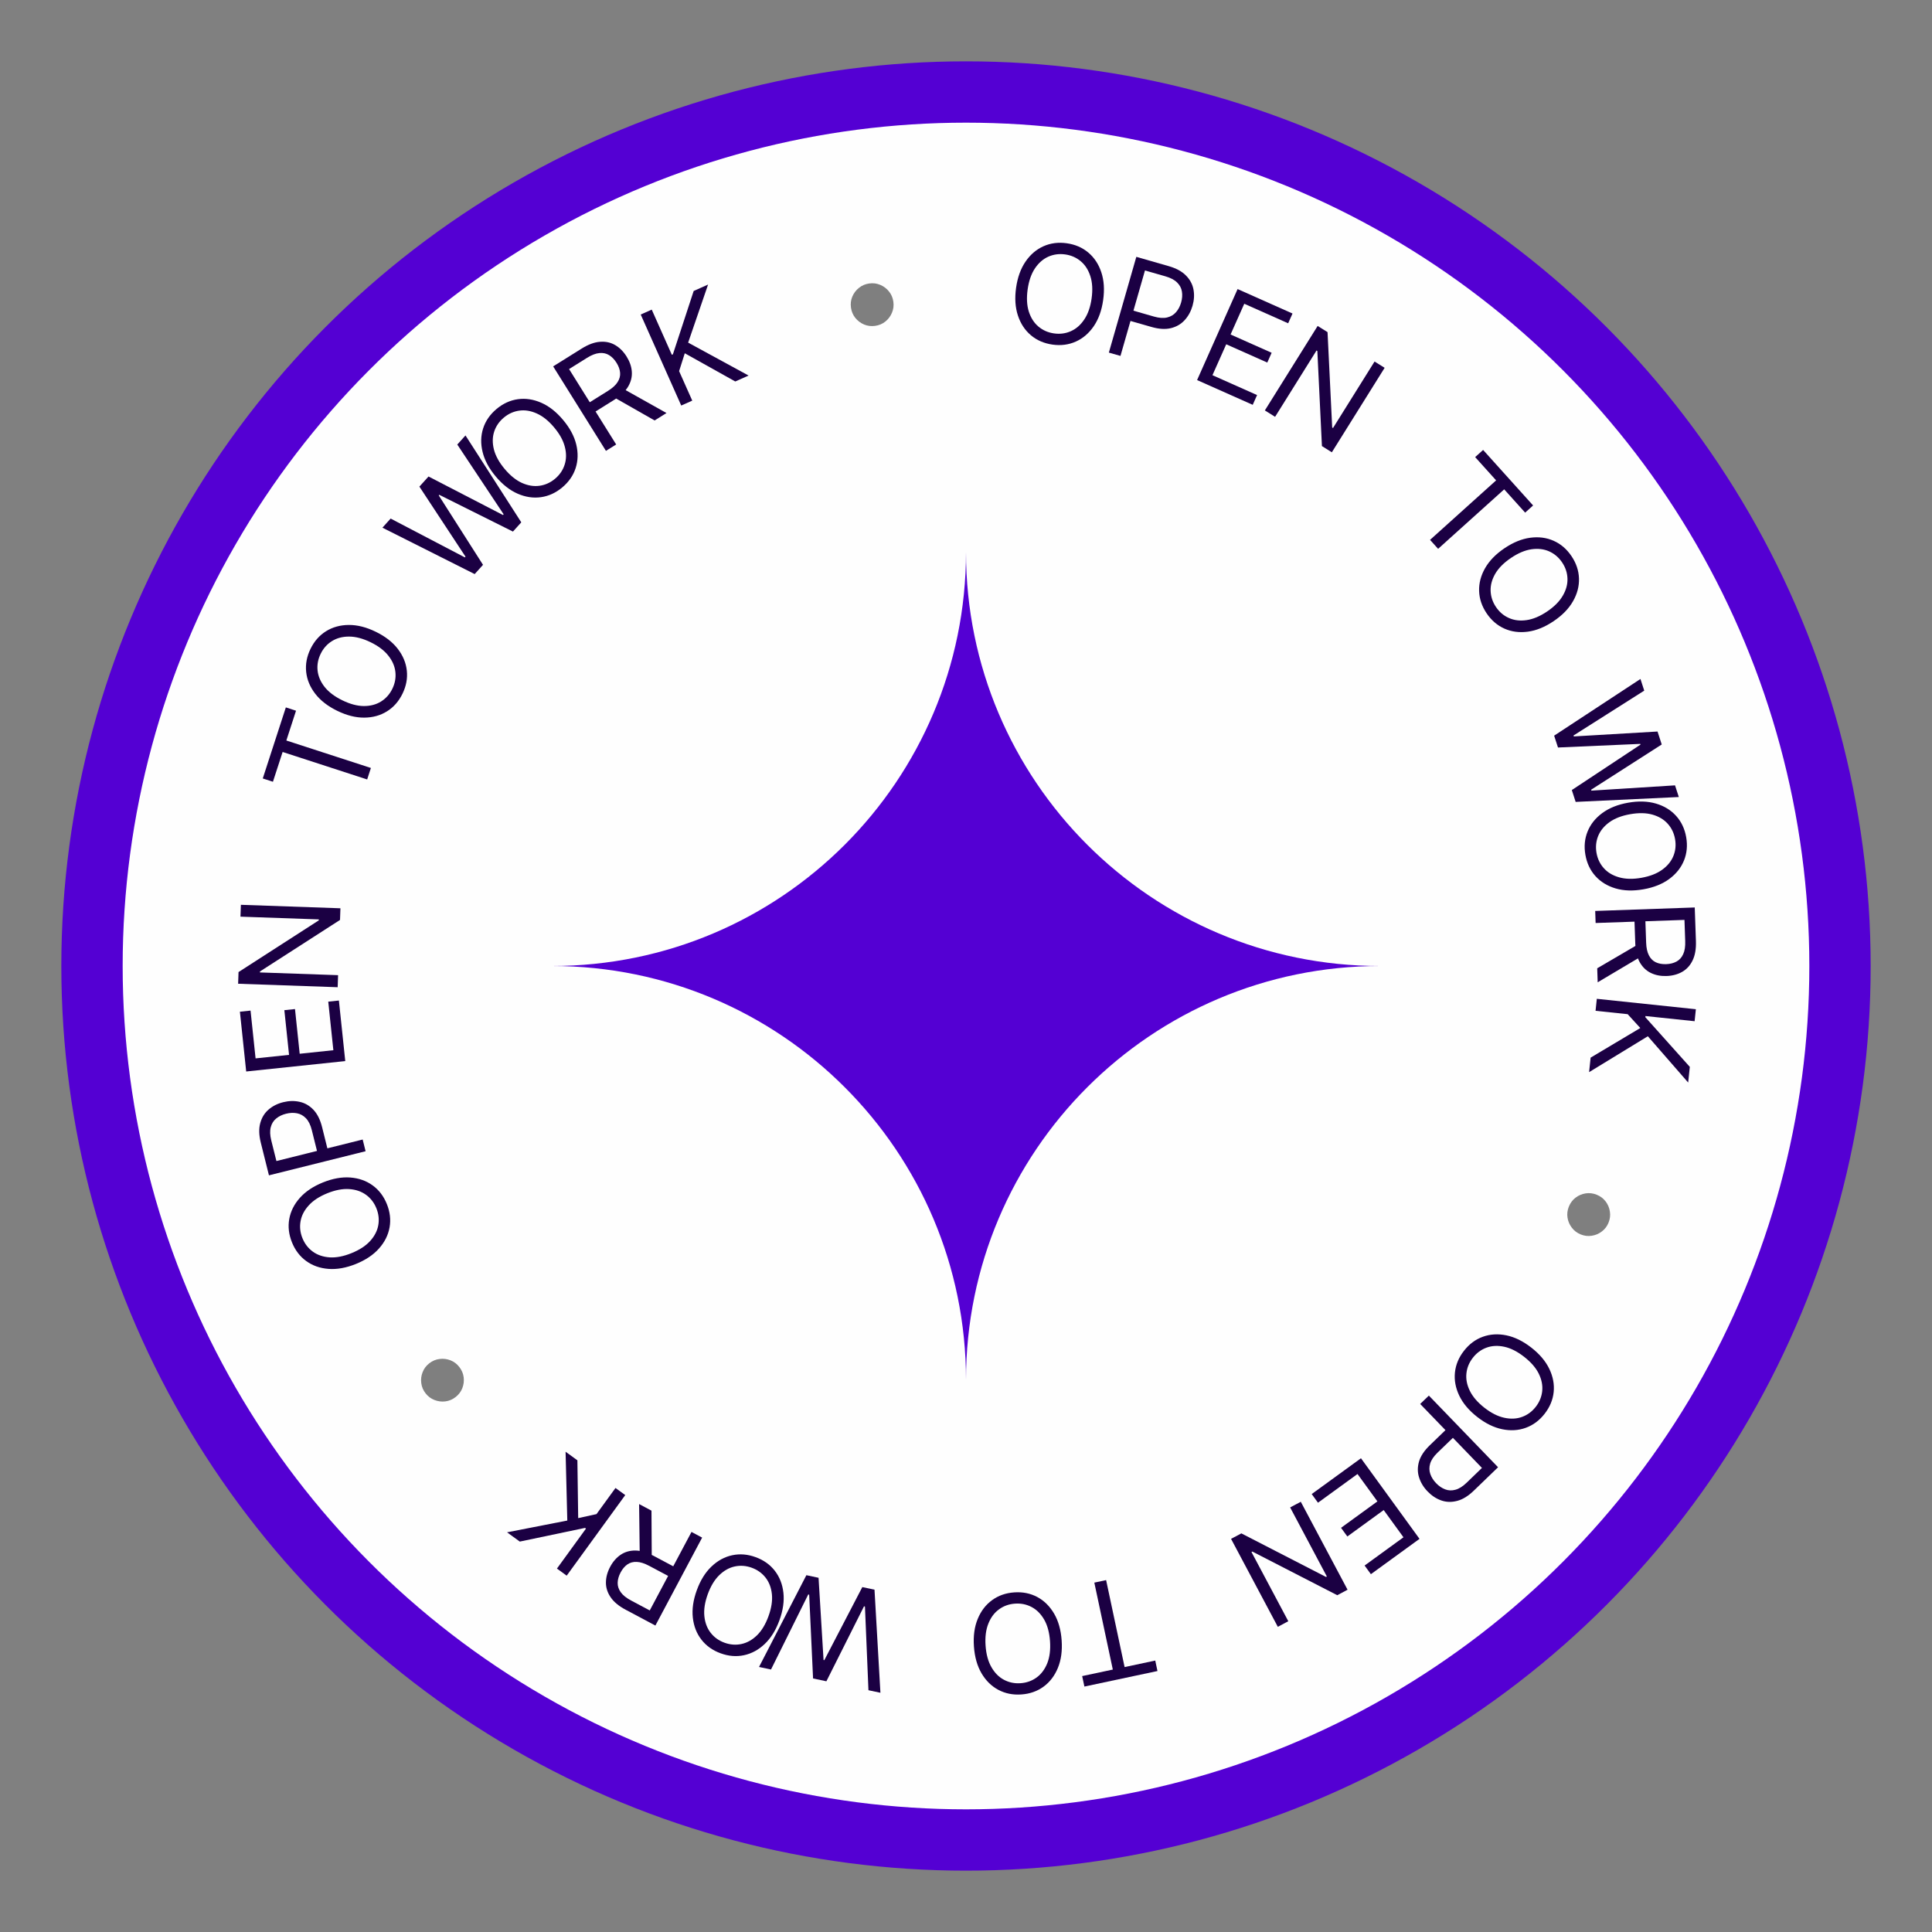 <svg width="126" height="126" viewBox="0 0 126 126" fill="none" xmlns="http://www.w3.org/2000/svg">
<rect x="0" y="0" width="126" height="126" fill="#808080" stroke="none"/>
<g id="Frame 265">
<circle id="Ellipse 12" cx="63" cy="63" r="59" fill="#5400D3"/>
<circle id="Ellipse 11" cx="63" cy="63" r="55" fill="#FEFEFE"/>
<path id="Subtract" fill-rule="evenodd" clip-rule="evenodd" d="M63 36C63 50.912 50.912 63 36 63C50.912 63 63 75.088 63 90C63 75.088 75.088 63 90 63C75.088 63 63 50.912 63 36Z" fill="#5400D3"/>
<g id="Group">
<path id="O" d="M71.945 19.568C71.85 20.247 71.645 20.816 71.331 21.276C71.016 21.735 70.626 22.069 70.162 22.277C69.697 22.485 69.19 22.551 68.641 22.474C68.093 22.396 67.624 22.194 67.234 21.866C66.845 21.538 66.562 21.109 66.387 20.581C66.211 20.052 66.171 19.449 66.266 18.77C66.362 18.092 66.567 17.523 66.881 17.063C67.195 16.603 67.585 16.269 68.05 16.061C68.515 15.853 69.022 15.788 69.57 15.865C70.119 15.942 70.588 16.144 70.978 16.473C71.367 16.801 71.65 17.229 71.825 17.758C72.001 18.286 72.041 18.89 71.945 19.568ZM71.192 19.462C71.27 18.905 71.243 18.422 71.11 18.013C70.98 17.604 70.77 17.278 70.482 17.037C70.195 16.796 69.857 16.648 69.468 16.593C69.078 16.539 68.712 16.588 68.368 16.74C68.026 16.893 67.735 17.148 67.495 17.505C67.257 17.862 67.098 18.319 67.02 18.876C66.942 19.433 66.968 19.916 67.098 20.325C67.231 20.735 67.44 21.06 67.727 21.301C68.015 21.542 68.354 21.69 68.744 21.745C69.133 21.8 69.499 21.751 69.841 21.598C70.185 21.445 70.476 21.191 70.714 20.833C70.954 20.476 71.113 20.019 71.192 19.462Z" fill="#1B0043"/>
<path id="P" d="M72.317 22.996L74.108 16.751L76.218 17.356C76.708 17.497 77.083 17.7 77.343 17.966C77.606 18.23 77.77 18.534 77.835 18.876C77.9 19.218 77.879 19.573 77.774 19.941C77.668 20.308 77.497 20.621 77.26 20.879C77.026 21.137 76.727 21.311 76.365 21.401C76.003 21.489 75.579 21.463 75.094 21.323L73.581 20.89L73.774 20.219L75.261 20.646C75.597 20.742 75.883 20.761 76.119 20.704C76.356 20.646 76.548 20.532 76.696 20.361C76.847 20.188 76.958 19.977 77.03 19.727C77.101 19.477 77.119 19.24 77.082 19.016C77.047 18.793 76.943 18.596 76.769 18.425C76.597 18.252 76.341 18.117 76.001 18.02L74.672 17.639L73.074 23.212L72.317 22.996Z" fill="#1B0043"/>
<path id="E" d="M78.071 24.787L80.713 18.852L84.294 20.447L84.011 21.084L81.148 19.81L80.255 21.815L82.933 23.007L82.649 23.645L79.971 22.453L79.073 24.469L81.983 25.765L81.699 26.402L78.071 24.787Z" fill="#1B0043"/>
<path id="N" d="M90.302 23.988L86.859 29.497L86.213 29.093L85.914 22.892L85.861 22.858L83.158 27.184L82.491 26.767L85.933 21.258L86.579 21.661L86.882 27.88L86.936 27.914L89.645 23.578L90.302 23.988Z" fill="#1B0043"/>
<path id="T" d="M96.206 29.811L96.725 29.344L99.985 32.965L99.466 33.432L98.099 31.914L93.79 35.793L93.264 35.209L97.573 31.329L96.206 29.811Z" fill="#1B0043"/>
<path id="O_2" d="M101.324 40.51C100.756 40.894 100.196 41.122 99.644 41.196C99.092 41.27 98.583 41.204 98.118 40.998C97.652 40.791 97.264 40.458 96.954 39.999C96.645 39.54 96.481 39.056 96.464 38.547C96.448 38.038 96.577 37.541 96.852 37.057C97.128 36.573 97.549 36.139 98.117 35.756C98.685 35.373 99.245 35.144 99.797 35.07C100.35 34.996 100.858 35.062 101.324 35.269C101.79 35.475 102.177 35.808 102.487 36.267C102.797 36.727 102.96 37.211 102.977 37.72C102.994 38.229 102.865 38.725 102.589 39.209C102.314 39.694 101.892 40.127 101.324 40.51ZM100.899 39.879C101.365 39.565 101.706 39.221 101.921 38.849C102.138 38.478 102.24 38.105 102.226 37.729C102.213 37.355 102.097 37.005 101.877 36.679C101.657 36.353 101.376 36.113 101.032 35.959C100.69 35.807 100.306 35.762 99.88 35.822C99.455 35.884 99.009 36.072 98.543 36.387C98.077 36.702 97.735 37.044 97.518 37.415C97.303 37.787 97.201 38.161 97.214 38.535C97.228 38.911 97.344 39.261 97.564 39.588C97.784 39.914 98.065 40.153 98.408 40.304C98.751 40.458 99.135 40.504 99.56 40.442C99.986 40.381 100.432 40.194 100.899 39.879Z" fill="#1B0043"/>
<path id="W" d="M101.357 47.978L106.986 44.281L107.233 45.041L102.621 47.967L102.64 48.028L108.1 47.708L108.374 48.553L103.77 51.503L103.789 51.563L109.241 51.219L109.488 51.98L102.76 52.298L102.51 51.525L106.99 48.562L106.974 48.514L101.608 48.75L101.357 47.978Z" fill="#1B0043"/>
<path id="O_3" d="M107.18 57.998C106.505 58.117 105.9 58.098 105.366 57.941C104.832 57.784 104.394 57.516 104.052 57.138C103.711 56.761 103.492 56.299 103.396 55.753C103.299 55.208 103.347 54.699 103.539 54.227C103.73 53.755 104.05 53.354 104.499 53.024C104.948 52.694 105.509 52.469 106.184 52.35C106.859 52.231 107.463 52.25 107.998 52.407C108.532 52.564 108.97 52.831 109.311 53.209C109.653 53.587 109.872 54.049 109.968 54.594C110.064 55.14 110.016 55.649 109.825 56.12C109.633 56.592 109.313 56.993 108.865 57.324C108.416 57.654 107.854 57.879 107.18 57.998ZM107.048 57.248C107.601 57.15 108.053 56.975 108.401 56.723C108.75 56.472 108.994 56.172 109.135 55.823C109.275 55.477 109.312 55.109 109.243 54.722C109.175 54.335 109.015 54.001 108.764 53.721C108.513 53.443 108.181 53.245 107.767 53.127C107.354 53.011 106.87 53.002 106.316 53.1C105.762 53.197 105.311 53.371 104.962 53.622C104.614 53.874 104.369 54.174 104.228 54.521C104.088 54.87 104.052 55.238 104.12 55.625C104.189 56.013 104.348 56.345 104.599 56.623C104.85 56.903 105.183 57.101 105.596 57.217C106.01 57.335 106.494 57.346 107.048 57.248Z" fill="#1B0043"/>
<path id="R" d="M104.035 59.41L110.527 59.183L110.604 61.377C110.621 61.884 110.549 62.303 110.387 62.635C110.228 62.966 110 63.215 109.706 63.382C109.411 63.549 109.072 63.639 108.69 63.653C108.307 63.666 107.966 63.6 107.664 63.453C107.363 63.307 107.122 63.076 106.942 62.758C106.763 62.441 106.666 62.031 106.648 61.528L106.586 59.752L107.296 59.728L107.357 61.477C107.369 61.824 107.43 62.101 107.539 62.309C107.647 62.519 107.797 62.668 107.986 62.757C108.177 62.847 108.403 62.888 108.663 62.879C108.923 62.87 109.148 62.813 109.339 62.709C109.53 62.605 109.675 62.445 109.773 62.228C109.874 62.011 109.918 61.727 109.905 61.376L109.857 59.994L104.062 60.196L104.035 59.41ZM107.058 62.364L104.197 64.063L104.166 63.15L107.027 61.476L107.058 62.364Z" fill="#1B0043"/>
<path id="K" d="M104.14 65.14L110.6 65.819L110.518 66.601L107.313 66.264L107.305 66.34L110.205 69.579L110.098 70.601L107.468 67.582L103.637 69.922L103.737 68.976L106.976 67.045L106.152 66.142L104.058 65.922L104.14 65.14Z" fill="#1B0043"/>
<path id="&#226;&#128;&#162;" opacity="0.5" d="M102.318 78.689C102.414 78.452 102.559 78.258 102.754 78.109C102.951 77.96 103.171 77.867 103.415 77.829C103.658 77.792 103.898 77.822 104.135 77.918C104.374 78.014 104.567 78.16 104.715 78.354C104.863 78.551 104.956 78.77 104.992 79.013C105.031 79.257 105.002 79.497 104.906 79.734C104.81 79.974 104.663 80.167 104.467 80.313C104.272 80.463 104.053 80.555 103.811 80.592C103.569 80.631 103.329 80.602 103.089 80.506C102.852 80.41 102.659 80.263 102.511 80.067C102.361 79.872 102.267 79.653 102.229 79.409C102.192 79.168 102.221 78.928 102.318 78.689Z" fill="black"/>
<path id="O_4" d="M96.341 92.409C95.801 91.987 95.411 91.525 95.17 91.023C94.929 90.52 94.835 90.016 94.887 89.51C94.939 89.003 95.136 88.531 95.477 88.095C95.818 87.658 96.228 87.353 96.707 87.18C97.186 87.007 97.698 86.976 98.244 87.088C98.789 87.201 99.332 87.468 99.872 87.89C100.412 88.311 100.802 88.773 101.043 89.276C101.284 89.778 101.378 90.282 101.326 90.789C101.274 91.295 101.077 91.767 100.736 92.204C100.395 92.64 99.985 92.945 99.506 93.118C99.027 93.292 98.515 93.322 97.969 93.21C97.424 93.098 96.881 92.831 96.341 92.409ZM96.81 91.809C97.253 92.155 97.685 92.373 98.106 92.463C98.525 92.555 98.912 92.536 99.265 92.407C99.617 92.279 99.914 92.061 100.156 91.751C100.398 91.441 100.539 91.099 100.579 90.725C100.618 90.352 100.543 89.973 100.354 89.586C100.163 89.201 99.846 88.836 99.403 88.49C98.96 88.143 98.528 87.924 98.109 87.833C97.688 87.743 97.302 87.761 96.95 87.889C96.597 88.018 96.299 88.238 96.057 88.548C95.815 88.858 95.674 89.199 95.636 89.571C95.596 89.945 95.671 90.325 95.861 90.71C96.05 91.096 96.367 91.463 96.81 91.809Z" fill="#1B0043"/>
<path id="P_2" d="M93.187 91.017L97.7 95.69L96.121 97.214C95.754 97.568 95.391 97.792 95.03 97.884C94.669 97.979 94.325 97.97 93.996 97.855C93.668 97.74 93.371 97.545 93.105 97.269C92.839 96.994 92.654 96.689 92.549 96.356C92.442 96.023 92.441 95.678 92.544 95.319C92.649 94.962 92.884 94.608 93.247 94.257L94.379 93.164L94.864 93.666L93.75 94.741C93.499 94.984 93.34 95.222 93.271 95.455C93.203 95.689 93.206 95.912 93.28 96.126C93.354 96.343 93.481 96.545 93.662 96.732C93.842 96.919 94.039 97.052 94.251 97.132C94.462 97.214 94.685 97.222 94.919 97.157C95.155 97.094 95.4 96.94 95.654 96.695L96.649 95.734L92.621 91.563L93.187 91.017Z" fill="#1B0043"/>
<path id="E_2" d="M88.759 95.104L92.577 100.36L89.406 102.664L88.996 102.1L91.531 100.258L90.241 98.482L87.87 100.205L87.459 99.64L89.831 97.917L88.533 96.131L85.956 98.003L85.546 97.439L88.759 95.104Z" fill="#1B0043"/>
<path id="N_2" d="M83.336 106.096L80.286 100.36L80.958 100.003L86.478 102.844L86.534 102.814L84.14 98.311L84.834 97.942L87.884 103.677L87.212 104.035L81.674 101.188L81.618 101.218L84.019 105.732L83.336 106.096Z" fill="#1B0043"/>
<path id="T_2" d="M75.342 108.297L75.487 108.98L70.722 109.993L70.576 109.31L72.575 108.885L71.369 103.214L72.138 103.05L73.344 108.722L75.342 108.297Z" fill="#1B0043"/>
<path id="O_5" d="M63.517 107.379C63.469 106.696 63.551 106.097 63.764 105.582C63.975 105.067 64.287 104.659 64.699 104.359C65.11 104.059 65.592 103.889 66.145 103.851C66.698 103.812 67.198 103.913 67.648 104.153C68.097 104.393 68.462 104.753 68.744 105.233C69.026 105.714 69.19 106.296 69.238 106.979C69.286 107.663 69.204 108.262 68.992 108.777C68.78 109.292 68.468 109.7 68.057 110C67.645 110.3 67.163 110.47 66.61 110.508C66.058 110.547 65.557 110.446 65.108 110.206C64.658 109.966 64.293 109.606 64.011 109.126C63.73 108.645 63.565 108.063 63.517 107.379ZM64.277 107.326C64.316 107.887 64.443 108.354 64.658 108.727C64.87 109.1 65.143 109.375 65.475 109.551C65.805 109.727 66.167 109.802 66.559 109.774C66.951 109.747 67.3 109.623 67.605 109.402C67.907 109.182 68.139 108.872 68.3 108.473C68.458 108.074 68.518 107.594 68.479 107.033C68.439 106.471 68.314 106.004 68.101 105.631C67.886 105.258 67.614 104.984 67.283 104.808C66.951 104.632 66.589 104.557 66.196 104.585C65.804 104.612 65.456 104.736 65.154 104.957C64.849 105.177 64.618 105.487 64.459 105.886C64.298 106.285 64.237 106.765 64.277 107.326Z" fill="#1B0043"/>
<path id="W_2" d="M57.033 103.675L57.419 110.398L56.638 110.232L56.41 104.774L56.348 104.761L53.895 109.649L53.026 109.464L52.773 104.001L52.711 103.988L50.283 108.881L49.502 108.715L52.59 102.73L53.384 102.899L53.71 108.261L53.76 108.271L56.238 103.506L57.033 103.675Z" fill="#1B0043"/>
<path id="O_6" d="M45.444 103.708C45.678 103.064 45.997 102.55 46.4 102.166C46.803 101.781 47.254 101.536 47.752 101.429C48.25 101.322 48.759 101.363 49.279 101.553C49.8 101.742 50.217 102.038 50.53 102.44C50.842 102.842 51.03 103.32 51.092 103.873C51.153 104.427 51.067 105.025 50.833 105.669C50.598 106.313 50.28 106.827 49.877 107.212C49.473 107.596 49.023 107.841 48.525 107.948C48.027 108.055 47.517 108.014 46.997 107.824C46.476 107.635 46.06 107.339 45.747 106.937C45.434 106.535 45.247 106.058 45.185 105.504C45.123 104.95 45.209 104.352 45.444 103.708ZM46.159 103.968C45.967 104.497 45.893 104.975 45.937 105.403C45.98 105.83 46.117 106.192 46.349 106.488C46.579 106.783 46.879 106.998 47.249 107.133C47.618 107.267 47.987 107.296 48.355 107.218C48.721 107.14 49.059 106.951 49.368 106.652C49.675 106.352 49.925 105.937 50.117 105.409C50.31 104.88 50.385 104.402 50.342 103.975C50.298 103.547 50.16 103.185 49.93 102.89C49.698 102.594 49.397 102.379 49.028 102.244C48.658 102.11 48.29 102.082 47.924 102.16C47.556 102.238 47.219 102.426 46.911 102.726C46.602 103.026 46.351 103.44 46.159 103.968Z" fill="#1B0043"/>
<path id="R_2" d="M45.792 100.278L42.743 106.014L40.805 104.983C40.356 104.745 40.029 104.473 39.823 104.167C39.616 103.863 39.514 103.542 39.517 103.203C39.52 102.864 39.611 102.526 39.791 102.188C39.97 101.85 40.199 101.587 40.476 101.399C40.753 101.211 41.074 101.119 41.439 101.121C41.803 101.126 42.207 101.246 42.652 101.482L44.22 102.316L43.887 102.944L42.341 102.122C42.034 101.959 41.764 101.872 41.53 101.863C41.294 101.852 41.09 101.907 40.918 102.026C40.744 102.147 40.596 102.322 40.474 102.552C40.352 102.781 40.288 103.005 40.282 103.222C40.277 103.44 40.344 103.645 40.483 103.839C40.621 104.034 40.845 104.214 41.155 104.379L42.376 105.028L45.098 99.909L45.792 100.278ZM41.722 101.419L41.681 98.092L42.488 98.521L42.507 101.836L41.722 101.419Z" fill="#1B0043"/>
<path id="K_2" d="M40.777 97.505L36.958 102.76L36.322 102.298L38.216 99.691L38.155 99.646L33.9 100.538L33.068 99.934L36.998 99.166L36.886 94.678L37.656 95.238L37.708 99.008L38.902 98.746L40.14 97.042L40.777 97.505Z" fill="#1B0043"/>
<path id="&#226;&#128;&#162;_2" opacity="0.5" d="M29.955 89.152C30.113 89.353 30.207 89.576 30.239 89.819C30.27 90.064 30.24 90.302 30.152 90.532C30.062 90.76 29.916 90.953 29.715 91.111C29.511 91.27 29.289 91.364 29.047 91.395C28.802 91.425 28.566 91.395 28.337 91.305C28.107 91.217 27.913 91.072 27.756 90.87C27.597 90.667 27.503 90.444 27.474 90.201C27.442 89.957 27.471 89.721 27.561 89.493C27.648 89.264 27.793 89.07 27.996 88.911C28.198 88.754 28.421 88.66 28.666 88.63C28.909 88.598 29.146 88.626 29.376 88.715C29.603 88.803 29.796 88.948 29.955 89.152Z" fill="black"/>
<path id="O_7" d="M21.061 77.115C21.697 76.859 22.292 76.752 22.847 76.794C23.403 76.837 23.887 77.007 24.299 77.306C24.712 77.604 25.022 78.01 25.229 78.524C25.437 79.038 25.496 79.545 25.407 80.047C25.317 80.548 25.088 81.007 24.718 81.423C24.348 81.84 23.845 82.176 23.21 82.433C22.574 82.689 21.979 82.796 21.424 82.754C20.868 82.712 20.384 82.541 19.972 82.243C19.559 81.944 19.249 81.538 19.042 81.024C18.834 80.51 18.775 80.003 18.864 79.501C18.954 79 19.183 78.541 19.553 78.125C19.923 77.709 20.426 77.372 21.061 77.115ZM21.346 77.821C20.825 78.032 20.42 78.297 20.132 78.617C19.843 78.934 19.666 79.278 19.601 79.649C19.536 80.017 19.576 80.384 19.724 80.749C19.871 81.113 20.097 81.406 20.401 81.628C20.704 81.847 21.07 81.972 21.499 82.002C21.928 82.029 22.403 81.938 22.924 81.727C23.446 81.516 23.851 81.252 24.14 80.935C24.429 80.615 24.606 80.271 24.671 79.903C24.736 79.532 24.694 79.164 24.547 78.8C24.4 78.435 24.174 78.143 23.871 77.923C23.567 77.702 23.201 77.577 22.773 77.549C22.343 77.52 21.868 77.611 21.346 77.821Z" fill="#1B0043"/>
<path id="P_3" d="M23.843 75.08L17.54 76.652L17.009 74.522C16.886 74.028 16.874 73.601 16.974 73.243C17.072 72.883 17.253 72.589 17.517 72.362C17.78 72.135 18.098 71.975 18.469 71.883C18.841 71.79 19.197 71.782 19.539 71.858C19.88 71.932 20.18 72.103 20.438 72.373C20.695 72.642 20.885 73.022 21.007 73.512L21.387 75.039L20.71 75.207L20.336 73.706C20.252 73.367 20.125 73.11 19.957 72.934C19.789 72.758 19.594 72.648 19.372 72.606C19.147 72.561 18.909 72.571 18.657 72.634C18.404 72.697 18.19 72.8 18.015 72.944C17.839 73.086 17.72 73.275 17.659 73.51C17.596 73.746 17.607 74.035 17.692 74.378L18.027 75.72L23.653 74.317L23.843 75.08Z" fill="#1B0043"/>
<path id="E_3" d="M22.517 69.201L16.056 69.88L15.646 65.981L16.34 65.908L16.668 69.025L18.851 68.796L18.545 65.881L19.239 65.808L19.545 68.723L21.741 68.492L21.408 65.325L22.102 65.252L22.517 69.201Z" fill="#1B0043"/>
<path id="N_3" d="M15.71 59.009L22.202 59.236L22.175 59.996L16.954 63.356L16.952 63.42L22.049 63.598L22.022 64.384L15.53 64.157L15.556 63.396L20.79 60.024L20.793 59.961L15.682 59.782L15.71 59.009Z" fill="#1B0043"/>
<path id="T_3" d="M17.8 50.984L17.137 50.769L18.642 46.135L19.306 46.351L18.675 48.294L24.189 50.085L23.946 50.834L18.432 49.042L17.8 50.984Z" fill="#1B0043"/>
<path id="O_8" d="M24.507 41.203C25.123 41.503 25.601 41.874 25.941 42.315C26.281 42.756 26.478 43.23 26.532 43.736C26.587 44.243 26.492 44.745 26.249 45.243C26.006 45.741 25.669 46.124 25.236 46.393C24.804 46.662 24.309 46.799 23.752 46.802C23.195 46.806 22.609 46.657 21.993 46.357C21.377 46.057 20.899 45.686 20.559 45.245C20.219 44.804 20.022 44.33 19.968 43.824C19.914 43.317 20.008 42.815 20.251 42.317C20.494 41.819 20.832 41.436 21.264 41.166C21.696 40.898 22.191 40.761 22.748 40.758C23.305 40.754 23.892 40.902 24.507 41.203ZM24.174 41.887C23.668 41.64 23.2 41.517 22.77 41.516C22.34 41.514 21.966 41.613 21.648 41.812C21.33 42.01 21.085 42.286 20.913 42.64C20.74 42.993 20.673 43.357 20.712 43.731C20.752 44.103 20.904 44.459 21.169 44.798C21.436 45.135 21.821 45.426 22.327 45.673C22.832 45.919 23.3 46.044 23.729 46.046C24.16 46.047 24.534 45.948 24.851 45.75C25.17 45.55 25.416 45.274 25.588 44.92C25.76 44.567 25.827 44.204 25.787 43.831C25.748 43.457 25.596 43.102 25.33 42.765C25.064 42.426 24.679 42.133 24.174 41.887Z" fill="#1B0043"/>
<path id="W_3" d="M30.957 37.44L24.941 34.414L25.476 33.819L30.316 36.351L30.359 36.304L27.352 31.736L27.947 31.076L32.804 33.588L32.846 33.541L29.823 28.992L30.358 28.398L33.997 34.065L33.453 34.668L28.647 32.27L28.613 32.307L31.501 36.837L30.957 37.44Z" fill="#1B0043"/>
<path id="O_9" d="M36.723 27.387C37.164 27.912 37.45 28.445 37.581 28.986C37.712 29.528 37.699 30.041 37.543 30.525C37.386 31.01 37.096 31.43 36.672 31.786C36.247 32.142 35.783 32.355 35.278 32.425C34.774 32.495 34.267 32.419 33.756 32.196C33.246 31.972 32.77 31.598 32.33 31.073C31.89 30.549 31.604 30.015 31.473 29.474C31.341 28.933 31.354 28.42 31.51 27.935C31.667 27.451 31.957 27.03 32.382 26.674C32.806 26.318 33.271 26.105 33.775 26.035C34.279 25.965 34.787 26.042 35.297 26.265C35.807 26.488 36.283 26.862 36.723 27.387ZM36.14 27.876C35.779 27.445 35.401 27.142 35.008 26.967C34.617 26.79 34.235 26.728 33.863 26.781C33.492 26.833 33.156 26.985 32.855 27.238C32.553 27.491 32.344 27.796 32.228 28.153C32.112 28.509 32.107 28.896 32.212 29.314C32.318 29.73 32.552 30.153 32.913 30.584C33.275 31.015 33.651 31.319 34.042 31.496C34.435 31.671 34.817 31.733 35.188 31.681C35.56 31.628 35.897 31.476 36.199 31.223C36.5 30.97 36.708 30.665 36.823 30.309C36.94 29.952 36.946 29.565 36.839 29.149C36.735 28.731 36.502 28.307 36.14 27.876Z" fill="#1B0043"/>
<path id="R_3" d="M39.518 29.404L36.076 23.895L37.937 22.732C38.368 22.463 38.767 22.316 39.135 22.291C39.502 22.263 39.831 22.335 40.123 22.507C40.415 22.679 40.662 22.927 40.865 23.252C41.068 23.576 41.182 23.905 41.206 24.239C41.23 24.573 41.15 24.898 40.965 25.213C40.779 25.526 40.473 25.816 40.046 26.083L38.54 27.024L38.163 26.421L39.648 25.494C39.942 25.31 40.152 25.119 40.277 24.921C40.405 24.721 40.459 24.518 40.441 24.309C40.424 24.098 40.347 23.882 40.209 23.662C40.071 23.441 39.909 23.274 39.724 23.161C39.538 23.047 39.327 23.002 39.09 23.026C38.851 23.048 38.583 23.151 38.286 23.337L37.113 24.07L40.185 28.988L39.518 29.404ZM40.565 25.309L43.467 26.937L42.693 27.421L39.812 25.78L40.565 25.309Z" fill="#1B0043"/>
<path id="K_3" d="M44.428 26.448L41.786 20.513L42.505 20.193L43.815 23.137L43.885 23.107L45.24 18.976L46.179 18.558L44.879 22.345L48.821 24.492L47.952 24.879L44.66 23.039L44.29 24.204L45.147 26.128L44.428 26.448Z" fill="#1B0043"/>
<path id="&#226;&#128;&#162;_3" opacity="0.5" d="M57.074 21.252C56.821 21.288 56.581 21.258 56.354 21.164C56.127 21.068 55.936 20.924 55.781 20.732C55.628 20.54 55.534 20.317 55.498 20.064C55.462 19.809 55.491 19.569 55.586 19.344C55.682 19.117 55.826 18.927 56.018 18.774C56.21 18.619 56.432 18.523 56.686 18.488C56.941 18.452 57.181 18.482 57.407 18.579C57.633 18.673 57.823 18.816 57.976 19.008C58.131 19.198 58.226 19.42 58.262 19.676C58.298 19.929 58.267 20.169 58.171 20.396C58.077 20.623 57.934 20.814 57.742 20.969C57.552 21.122 57.33 21.216 57.074 21.252Z" fill="black"/>
</g>
</g>
</svg>
